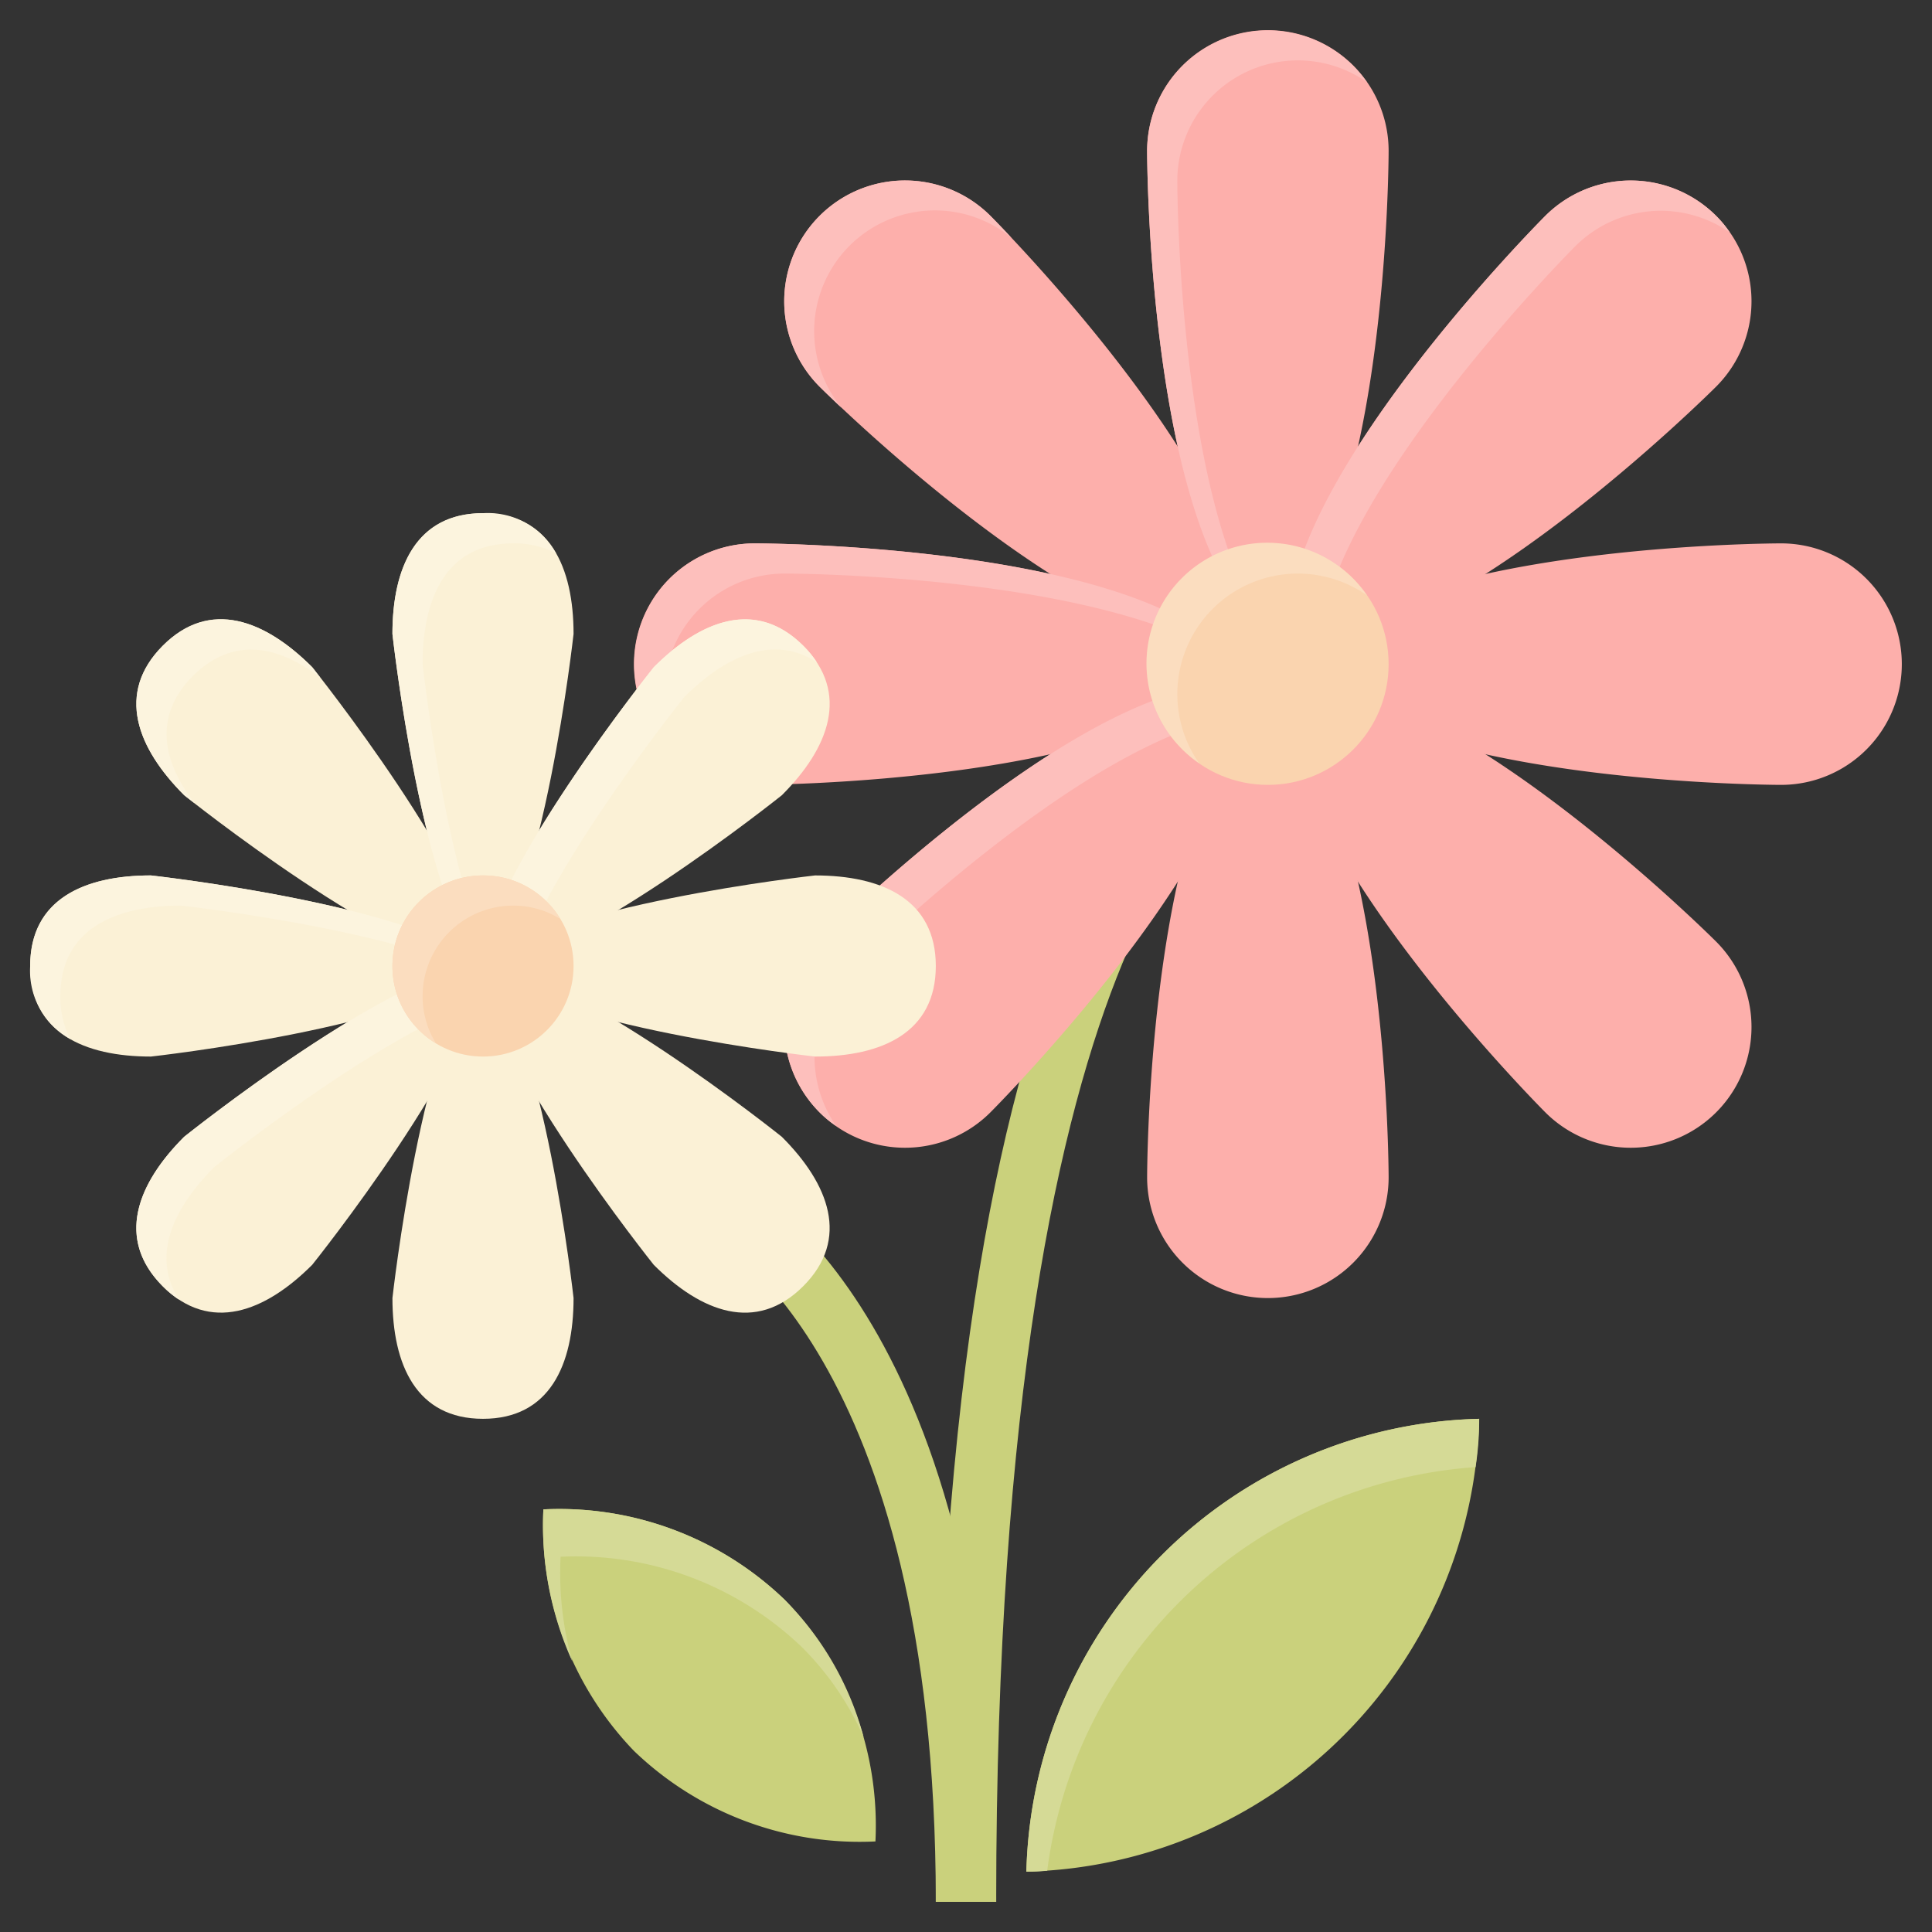 <svg id="Layer_1" height="512" viewBox="0 0 64 64" width="512" xmlns="http://www.w3.org/2000/svg" data-name="Layer 1"><rect x="0" y="0" width="64" height="64" fill="#333333" stroke="none"/><path d="m33 63h-2c0-18.234-7.455-22.1-7.53-22.152l1.06-1.7c.346.22 8.47 4.52 8.47 23.852z" fill="#cad17c"/><path d="m33 63h-2c0-35.245 9.2-38.74 9.594-38.914l.812 1.828-.406-.914.427.9c-.085.046-8.427 3.61-8.427 37.1z" fill="#cad17c"/><g fill="#fdafab"><path d="m42 21c4-3 4-16 4-16a4 4 0 0 0 -8 0s0 13 4 16z"/><path d="m41.293 21.293c.707-4.95-8.485-14.142-8.485-14.142a4 4 0 0 0 -5.657 5.657s9.192 9.192 14.142 8.485z"/><path d="m41 22c-3-4-16-4-16-4a4 4 0 0 0 0 8s13 0 16-4z"/><path d="m41.293 22.707c-4.95-.707-14.142 8.485-14.142 8.485a4 4 0 0 0 5.657 5.657s9.192-9.192 8.485-14.142z"/><path d="m42 23c-4 3-4 16-4 16a4 4 0 0 0 8 0s0-13-4-16z"/><path d="m42.707 22.707c-.707 4.95 8.485 14.142 8.485 14.142a4 4 0 0 0 5.657-5.657s-9.192-9.192-14.142-8.485z"/><path d="m43 22c3 4 16 4 16 4a4 4 0 0 0 0-8s-13 0-16 4z"/><path d="m42.707 21.293c4.95.707 14.142-8.485 14.142-8.485a4 4 0 1 0 -5.657-5.657s-9.192 9.192-8.485 14.142z"/></g><path d="m39 6s0 10.78 3.03 14.97l-.03.03c-4-3-4-16-4-16a4 4 0 0 1 7.28-2.28 3.993 3.993 0 0 0 -6.28 3.28z" fill="#fdbfbc"/><path d="m33.51 7.88a4 4 0 0 0 -5.63 5.63c-.46-.43-.73-.7-.73-.7a4 4 0 0 1 5.66-5.66s.27.27.7.73z" fill="#fdbfbc"/><path d="m41 22-.03.03c-4.19-3.03-14.97-3.03-14.97-3.03a3.993 3.993 0 0 0 -3.28 6.28 4 4 0 0 1 2.28-7.28s13 0 16 4z" fill="#fdbfbc"/><path d="m41.31 23.69c-5.09.43-13.16 8.5-13.16 8.5a4 4 0 0 0 -.45 5.11 3.379 3.379 0 0 1 -.55-.45 4.008 4.008 0 0 1 0-5.66s9.19-9.19 14.14-8.48a4.548 4.548 0 0 1 .02.98z" fill="#fdbfbc"/><path d="m57.3 7.7a4 4 0 0 0 -5.11.45s-8.07 8.07-8.5 13.16a4.548 4.548 0 0 1 -.98-.02c-.71-4.95 8.48-14.14 8.48-14.14a4.008 4.008 0 0 1 5.66 0 3.379 3.379 0 0 1 .45.55z" fill="#fdbfbc"/><circle cx="42" cy="22" fill="#fad4af" r="4"/><path d="m45.28 19.72a3.993 3.993 0 0 0 -5.56 5.56 4 4 0 1 1 5.56-5.56z" fill="#fbddbf"/><path d="m16 32c2 2 11 3 11 3 2.209 0 4-.791 4-3s-1.791-3-4-3c0 0-9 1-11 3z" fill="#fbf1d6"/><path d="m16 32c2.828 0 9.9-5.657 9.9-5.657 1.563-1.562 2.27-3.388.708-4.95s-3.388-.855-4.95.708c-.001-.001-5.658 7.071-5.658 9.899z" fill="#fbf1d6"/><path d="m16 32c2-2 3-11 3-11 0-2.209-.791-4-3-4s-3 1.791-3 4c0 0 1 9 3 11z" fill="#fbf1d6"/><path d="m16 32c0-2.828-5.657-9.9-5.657-9.9-1.562-1.563-3.388-2.27-4.95-.708s-.855 3.388.708 4.95c-.001.001 7.071 5.658 9.899 5.658z" fill="#fbf1d6"/><path d="m16 32c-2-2-11-3-11-3-2.209 0-4 .791-4 3s1.791 3 4 3c0 0 9-1 11-3z" fill="#fbf1d6"/><path d="m16 32c-2.828 0-9.9 5.657-9.9 5.657-1.563 1.562-2.27 3.388-.708 4.95s3.388.855 4.95-.708c.001.001 5.658-7.071 5.658-9.899z" fill="#fbf1d6"/><path d="m16 32c-2 2-3 11-3 11 0 2.209.791 4 3 4s3-1.791 3-4c0 0-1-9-3-11z" fill="#fbf1d6"/><path d="m16 32c0 2.828 5.657 9.9 5.657 9.9 1.562 1.563 3.388 2.27 4.95.708s.855-3.388-.708-4.95c.001-.001-7.071-5.658-9.899-5.658z" fill="#fbf1d6"/><path d="m27.06 21.94c-1.43-.94-3.02-.22-4.4 1.16 0 0-4.33 5.41-5.42 8.66a4.146 4.146 0 0 1 -1.24.24c0-2.83 5.66-9.9 5.66-9.9 1.56-1.56 3.38-2.27 4.95-.71a3.2 3.2 0 0 1 .45.55z" fill="#fcf4de"/><path d="m14 22s.73 6.6 2.21 9.75a2.761 2.761 0 0 1 -.21.25c-2-2-3-11-3-11 0-2.21.79-4 3-4a2.577 2.577 0 0 1 2.42 1.33 2.95 2.95 0 0 0 -1.42-.33c-2.21 0-3 1.79-3 4z" fill="#fcf4de"/><path d="m6.39 22.39c-1.32 1.33-1.01 2.84.06 4.22-.23-.17-.35-.27-.35-.27-1.56-1.56-2.27-3.38-.71-4.95s3.39-.85 4.95.71c0 0 .1.12.27.35-1.38-1.07-2.89-1.38-4.22-.06z" fill="#fcf4de"/><path d="m16 32a2.761 2.761 0 0 1 -.25.21c-3.15-1.48-9.75-2.21-9.75-2.21-2.21 0-4 .79-4 3a2.95 2.95 0 0 0 .33 1.42 2.577 2.577 0 0 1 -1.33-2.42c0-2.21 1.79-3 4-3 0 0 9 1 11 3z" fill="#fcf4de"/><path d="m16 32a4.146 4.146 0 0 1 -.24 1.24c-3.25 1.09-8.66 5.42-8.66 5.42-1.38 1.38-2.1 2.97-1.16 4.4a3.2 3.2 0 0 1 -.55-.45c-1.56-1.57-.85-3.39.71-4.95 0 0 7.07-5.66 9.9-5.66z" fill="#fcf4de"/><path d="m49 47a15.38 15.38 0 0 1 -15 15 15.38 15.38 0 0 1 15-15z" fill="#cad17c"/><path d="m18 50a10.779 10.779 0 0 0 3 8 10.779 10.779 0 0 0 8 3 10.779 10.779 0 0 0 -3-8 10.774 10.774 0 0 0 -8-3z" fill="#cad17c"/><path d="m48.88 48.6a15.391 15.391 0 0 0 -14.19 13.37 5.881 5.881 0 0 1 -.69.03 15.38 15.38 0 0 1 15-15 10.261 10.261 0 0 1 -.12 1.6z" fill="#d5da96"/><path d="m28.61 57.55a9.74 9.74 0 0 0 -2.04-2.98 10.805 10.805 0 0 0 -8-3 10.821 10.821 0 0 0 .39 3.47 10.959 10.959 0 0 1 -.96-5.04 10.767 10.767 0 0 1 8 3 10.153 10.153 0 0 1 2.61 4.55z" fill="#d5da96"/><circle cx="16" cy="32" fill="#fad4af" r="3"/><path d="m18.56 30.44a2.955 2.955 0 0 0 -1.56-.44 3 3 0 0 0 -3 3 2.955 2.955 0 0 0 .44 1.56 2.965 2.965 0 0 1 -1.44-2.56 3 3 0 0 1 3-3 2.965 2.965 0 0 1 2.56 1.44z" fill="#fbddbf"/></svg>